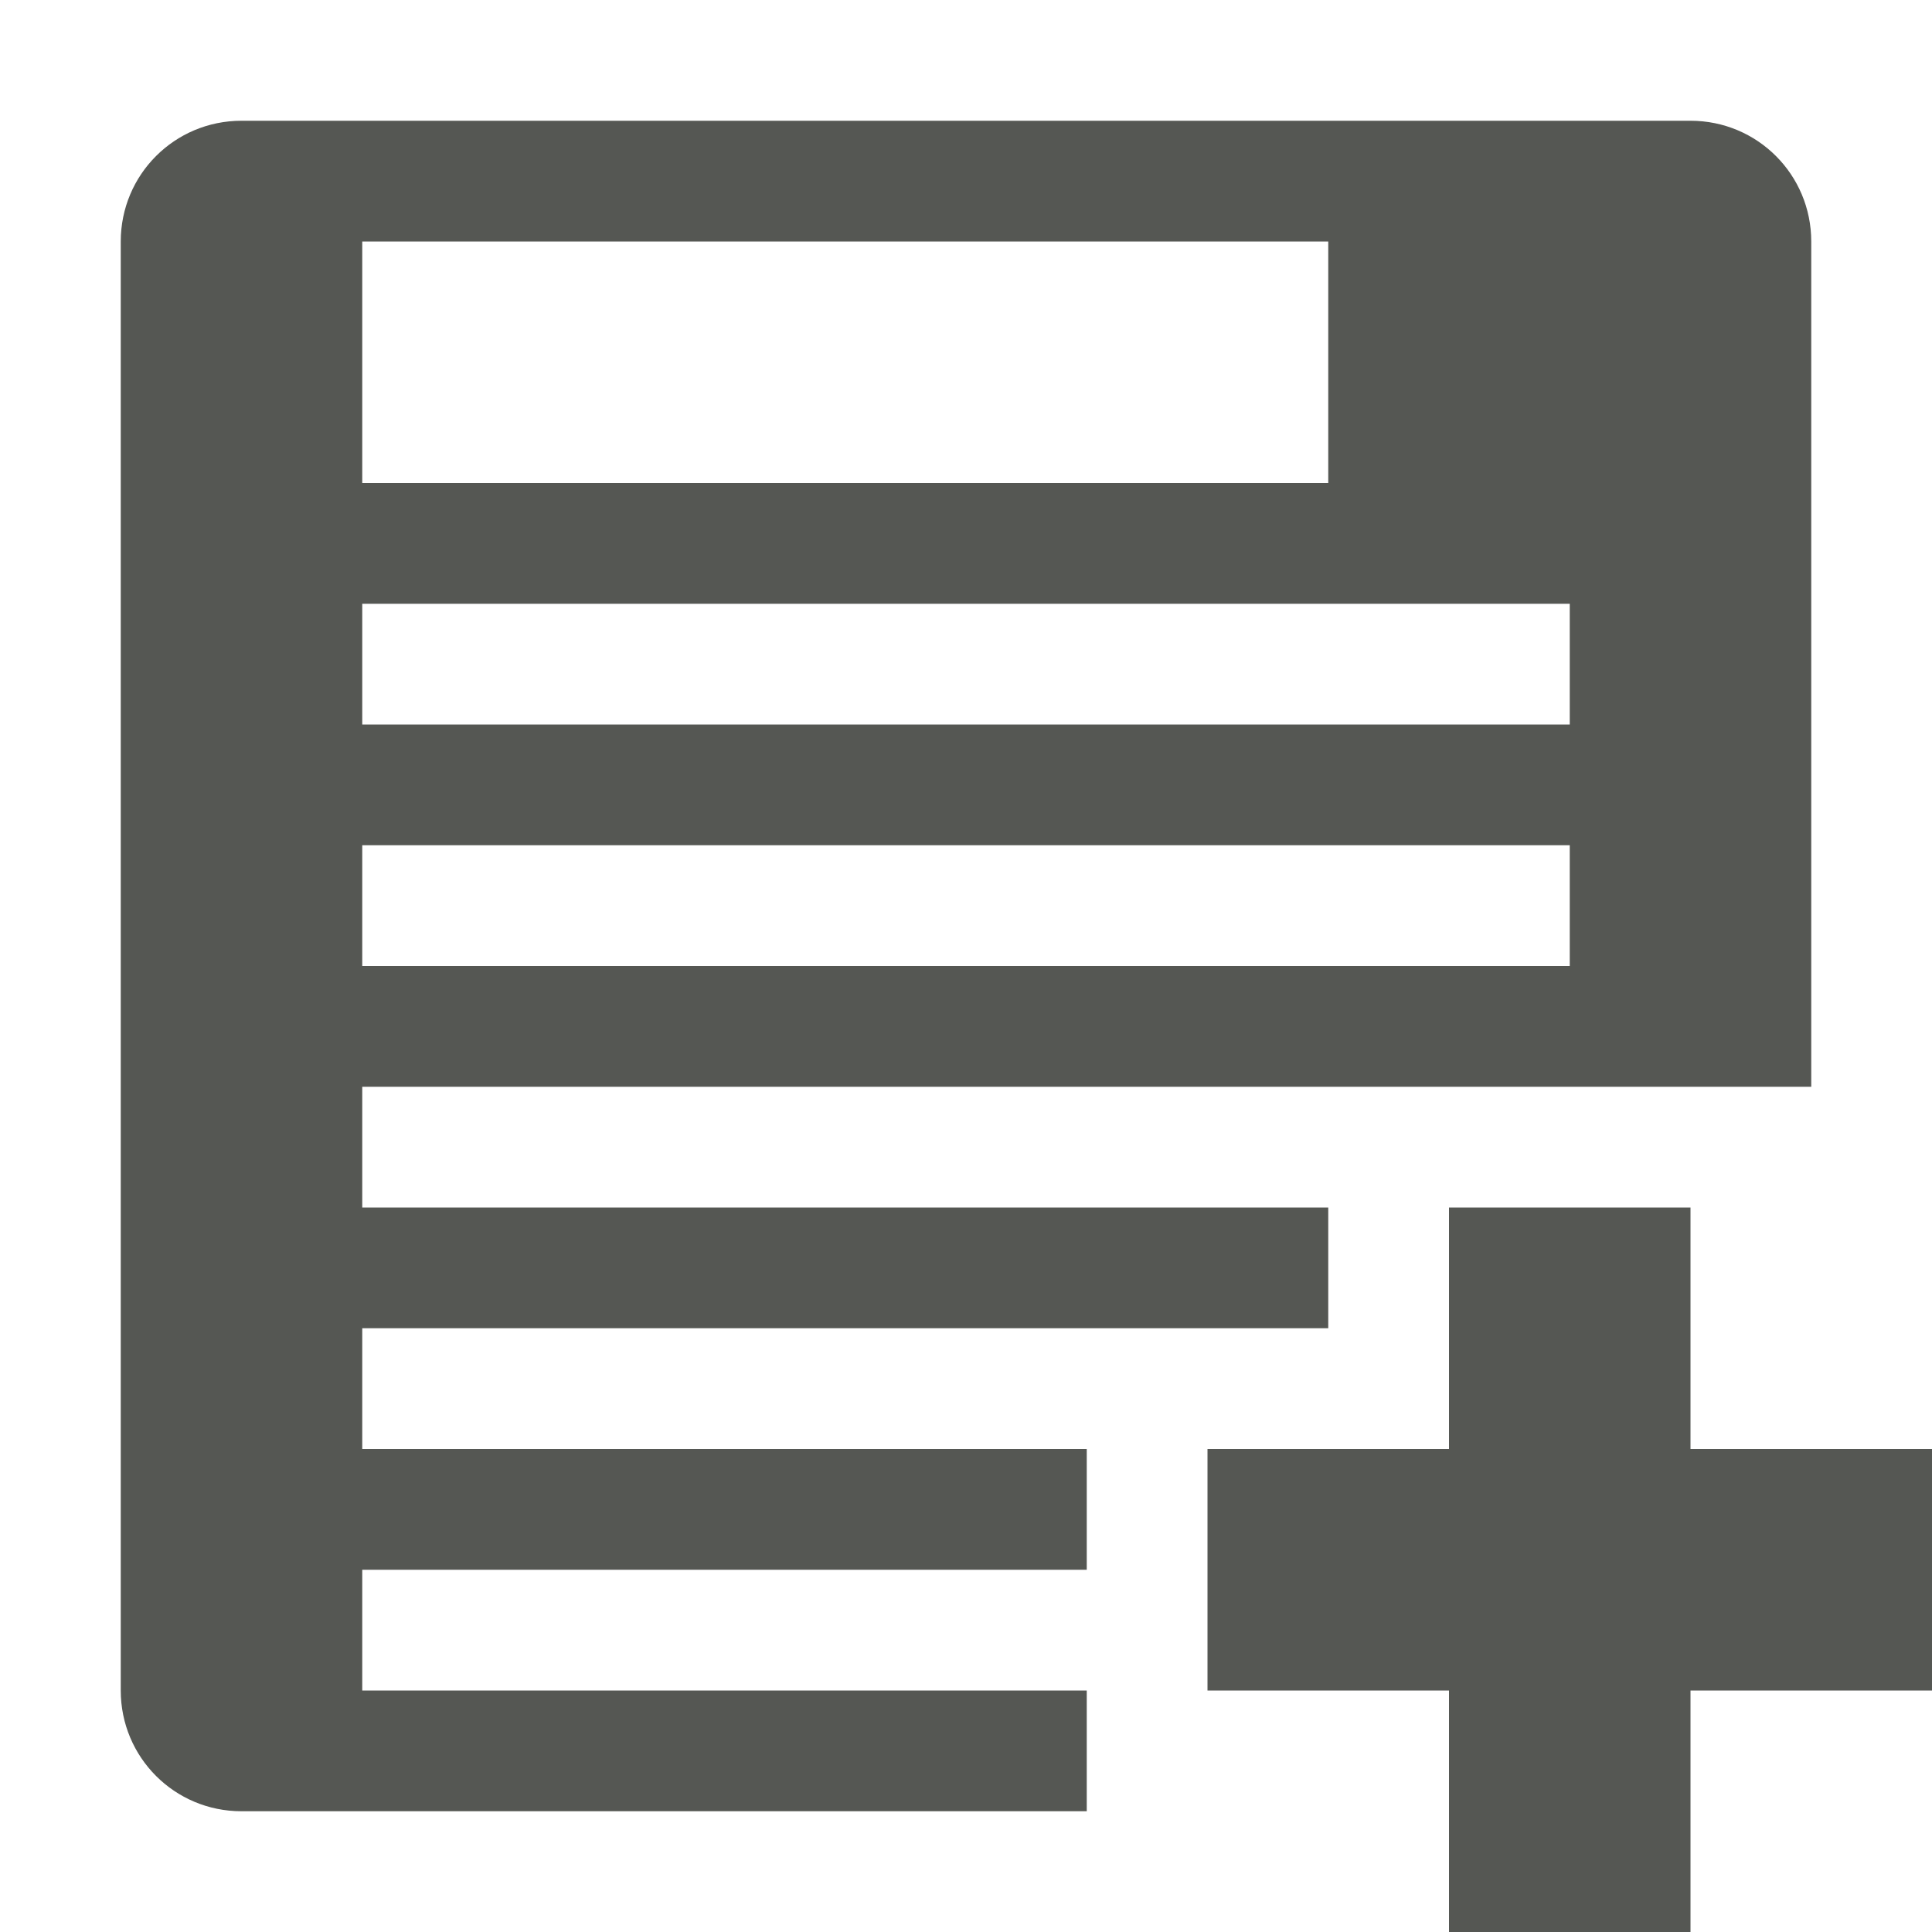 <svg xmlns="http://www.w3.org/2000/svg" viewBox="0 0 16 16">
  <path
     style="fill:#555753"
     d="M 2 1 C 1.446 1 1 1.446 1 2 L 1 14 C 1 14.554 1.446 15 2 15 L 9 15 L 9 14 L 3 14 L 3 13 L 9 13 L 9 12 L 3 12 L 3 11 L 11 11 L 11 10 L 3 10 L 3 9 L 11 9 L 13 9 L 15 9 L 15 2 C 15 1.446 14.554 1 14 1 L 2 1 z M 3 2 L 11 2 L 11 4 L 3 4 L 3 2 z M 3 5 L 13 5 L 13 6 L 3 6 L 3 5 z M 3 7 L 13 7 L 13 8 L 3 8 L 3 7 z M 12 10 L 12 12 L 10 12 L 10 14 L 12 14 L 12 16 L 14 16 L 14 14 L 16 14 L 16 12 L 14 12 L 14 10 L 12 10 z "
     />
</svg>
